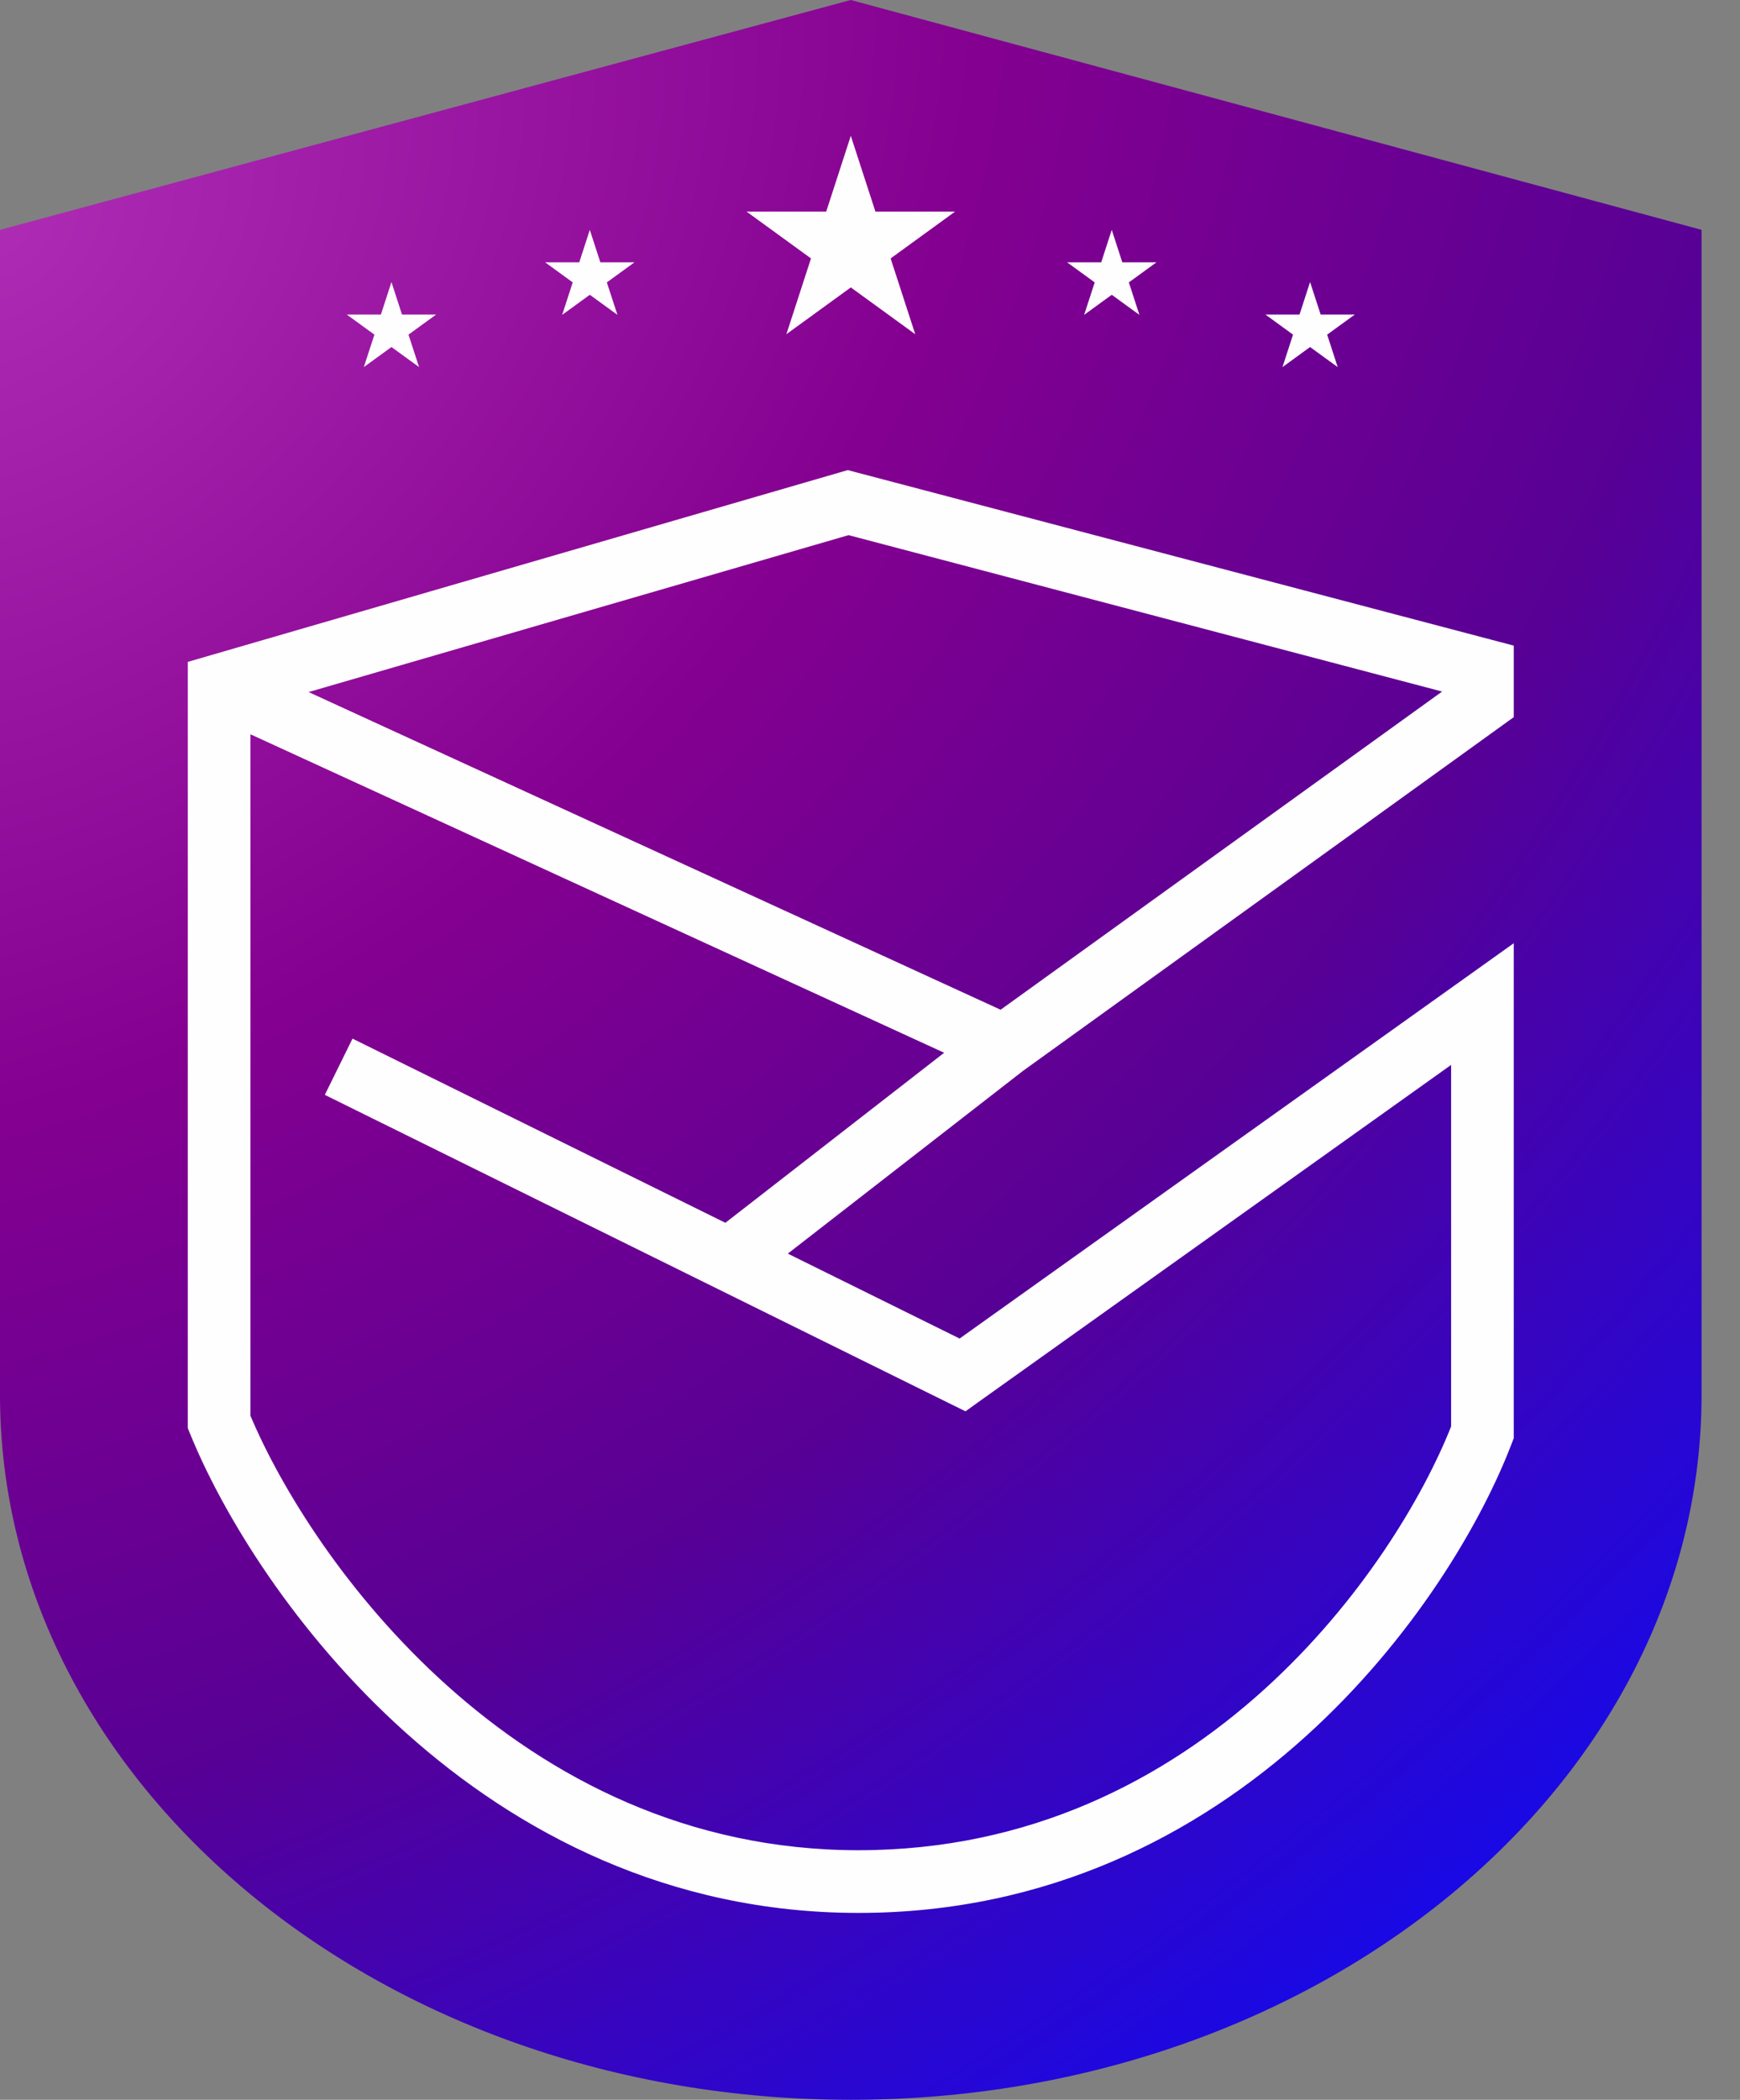 <svg xmlns="http://www.w3.org/2000/svg" width="34" height="41" viewBox="0 0 34 41" fill="none">
  <rect x="0" y="0" width="34" height="41" fill="#808080" stroke="none"/>
  <path fill-rule="evenodd" clip-rule="evenodd" d="M0 27.129V4.488L16.624 0L33.249 4.488V27.129H33.248C33.249 27.163 33.249 27.197 33.249 27.231C33.249 34.836 25.806 41 16.624 41C7.443 41 0 34.836 0 27.231C0 27.197 0 27.163 0 27.129H0Z" fill="url(#paint0_radial_1_3440)"/>
  <path fill-rule="evenodd" clip-rule="evenodd" d="M16.729 9.222L16.565 9.179L16.403 9.226L4.11 12.796L3.669 12.924V13.383V27.764V27.884L3.714 27.995C4.355 29.569 5.763 31.892 7.926 33.829C10.097 35.774 13.056 37.351 16.776 37.351C20.494 37.351 23.403 35.81 25.514 33.904C27.617 32.007 28.949 29.73 29.539 28.186L29.579 28.081V27.968V19.605V18.417L28.612 19.107L18.751 26.136L15.394 24.478L19.988 20.911L29.325 14.186L29.579 14.003V13.689V13.078V12.606L29.123 12.486L16.729 9.222ZM18.449 20.556L4.893 14.337V27.642C5.492 29.061 6.781 31.161 8.743 32.918C10.747 34.713 13.427 36.127 16.776 36.127C20.129 36.127 22.757 34.745 24.694 32.996C26.592 31.282 27.807 29.233 28.355 27.853V20.793L19.163 27.344L18.866 27.557L18.537 27.395L6.347 21.378L6.888 20.28L14.174 23.876L18.449 20.556ZM19.552 19.716L6.03 13.513L16.581 10.449L28.179 13.503L19.552 19.716Z" fill="#FEFEFE"/>
  <path d="M16.625 2.652L17.106 4.132H18.662L17.403 5.046L17.884 6.526L16.625 5.612L15.366 6.526L15.847 5.046L14.588 4.132H16.144L16.625 2.652Z" fill="#FEFEFE"/>
  <path d="M21.724 4.488L21.93 5.122H22.597L22.058 5.514L22.264 6.148L21.724 5.756L21.184 6.148L21.391 5.514L20.851 5.122H21.518L21.724 4.488Z" fill="#FEFEFE"/>
  <path d="M25.599 5.507L25.806 6.142H26.473L25.933 6.534L26.139 7.168L25.599 6.776L25.06 7.168L25.266 6.534L24.727 6.142H25.393L25.599 5.507Z" fill="#FEFEFE"/>
  <path d="M11.525 4.488L11.319 5.122H10.652L11.191 5.514L10.985 6.148L11.525 5.756L12.065 6.148L11.858 5.514L12.398 5.122H11.731L11.525 4.488Z" fill="#FEFEFE"/>
  <path d="M7.649 5.507L7.443 6.142H6.776L7.316 6.534L7.109 7.168L7.649 6.776L8.189 7.168L7.982 6.534L8.522 6.142H7.855L7.649 5.507Z" fill="#FEFEFE"/>
  <defs>
    <radialGradient id="paint0_radial_1_3440" cx="0" cy="0" r="1" gradientUnits="userSpaceOnUse" gradientTransform="translate(2.28699e-06 4.59) rotate(50.003) scale(43.002 56.648)">
      <stop stop-color="#AE2CB4"/>
      <stop offset="0.368" stop-color="#840090"/>
      <stop offset="0.659" stop-color="#580095"/>
      <stop offset="1" stop-color="#1909E5"/>
    </radialGradient>
  </defs>
</svg>